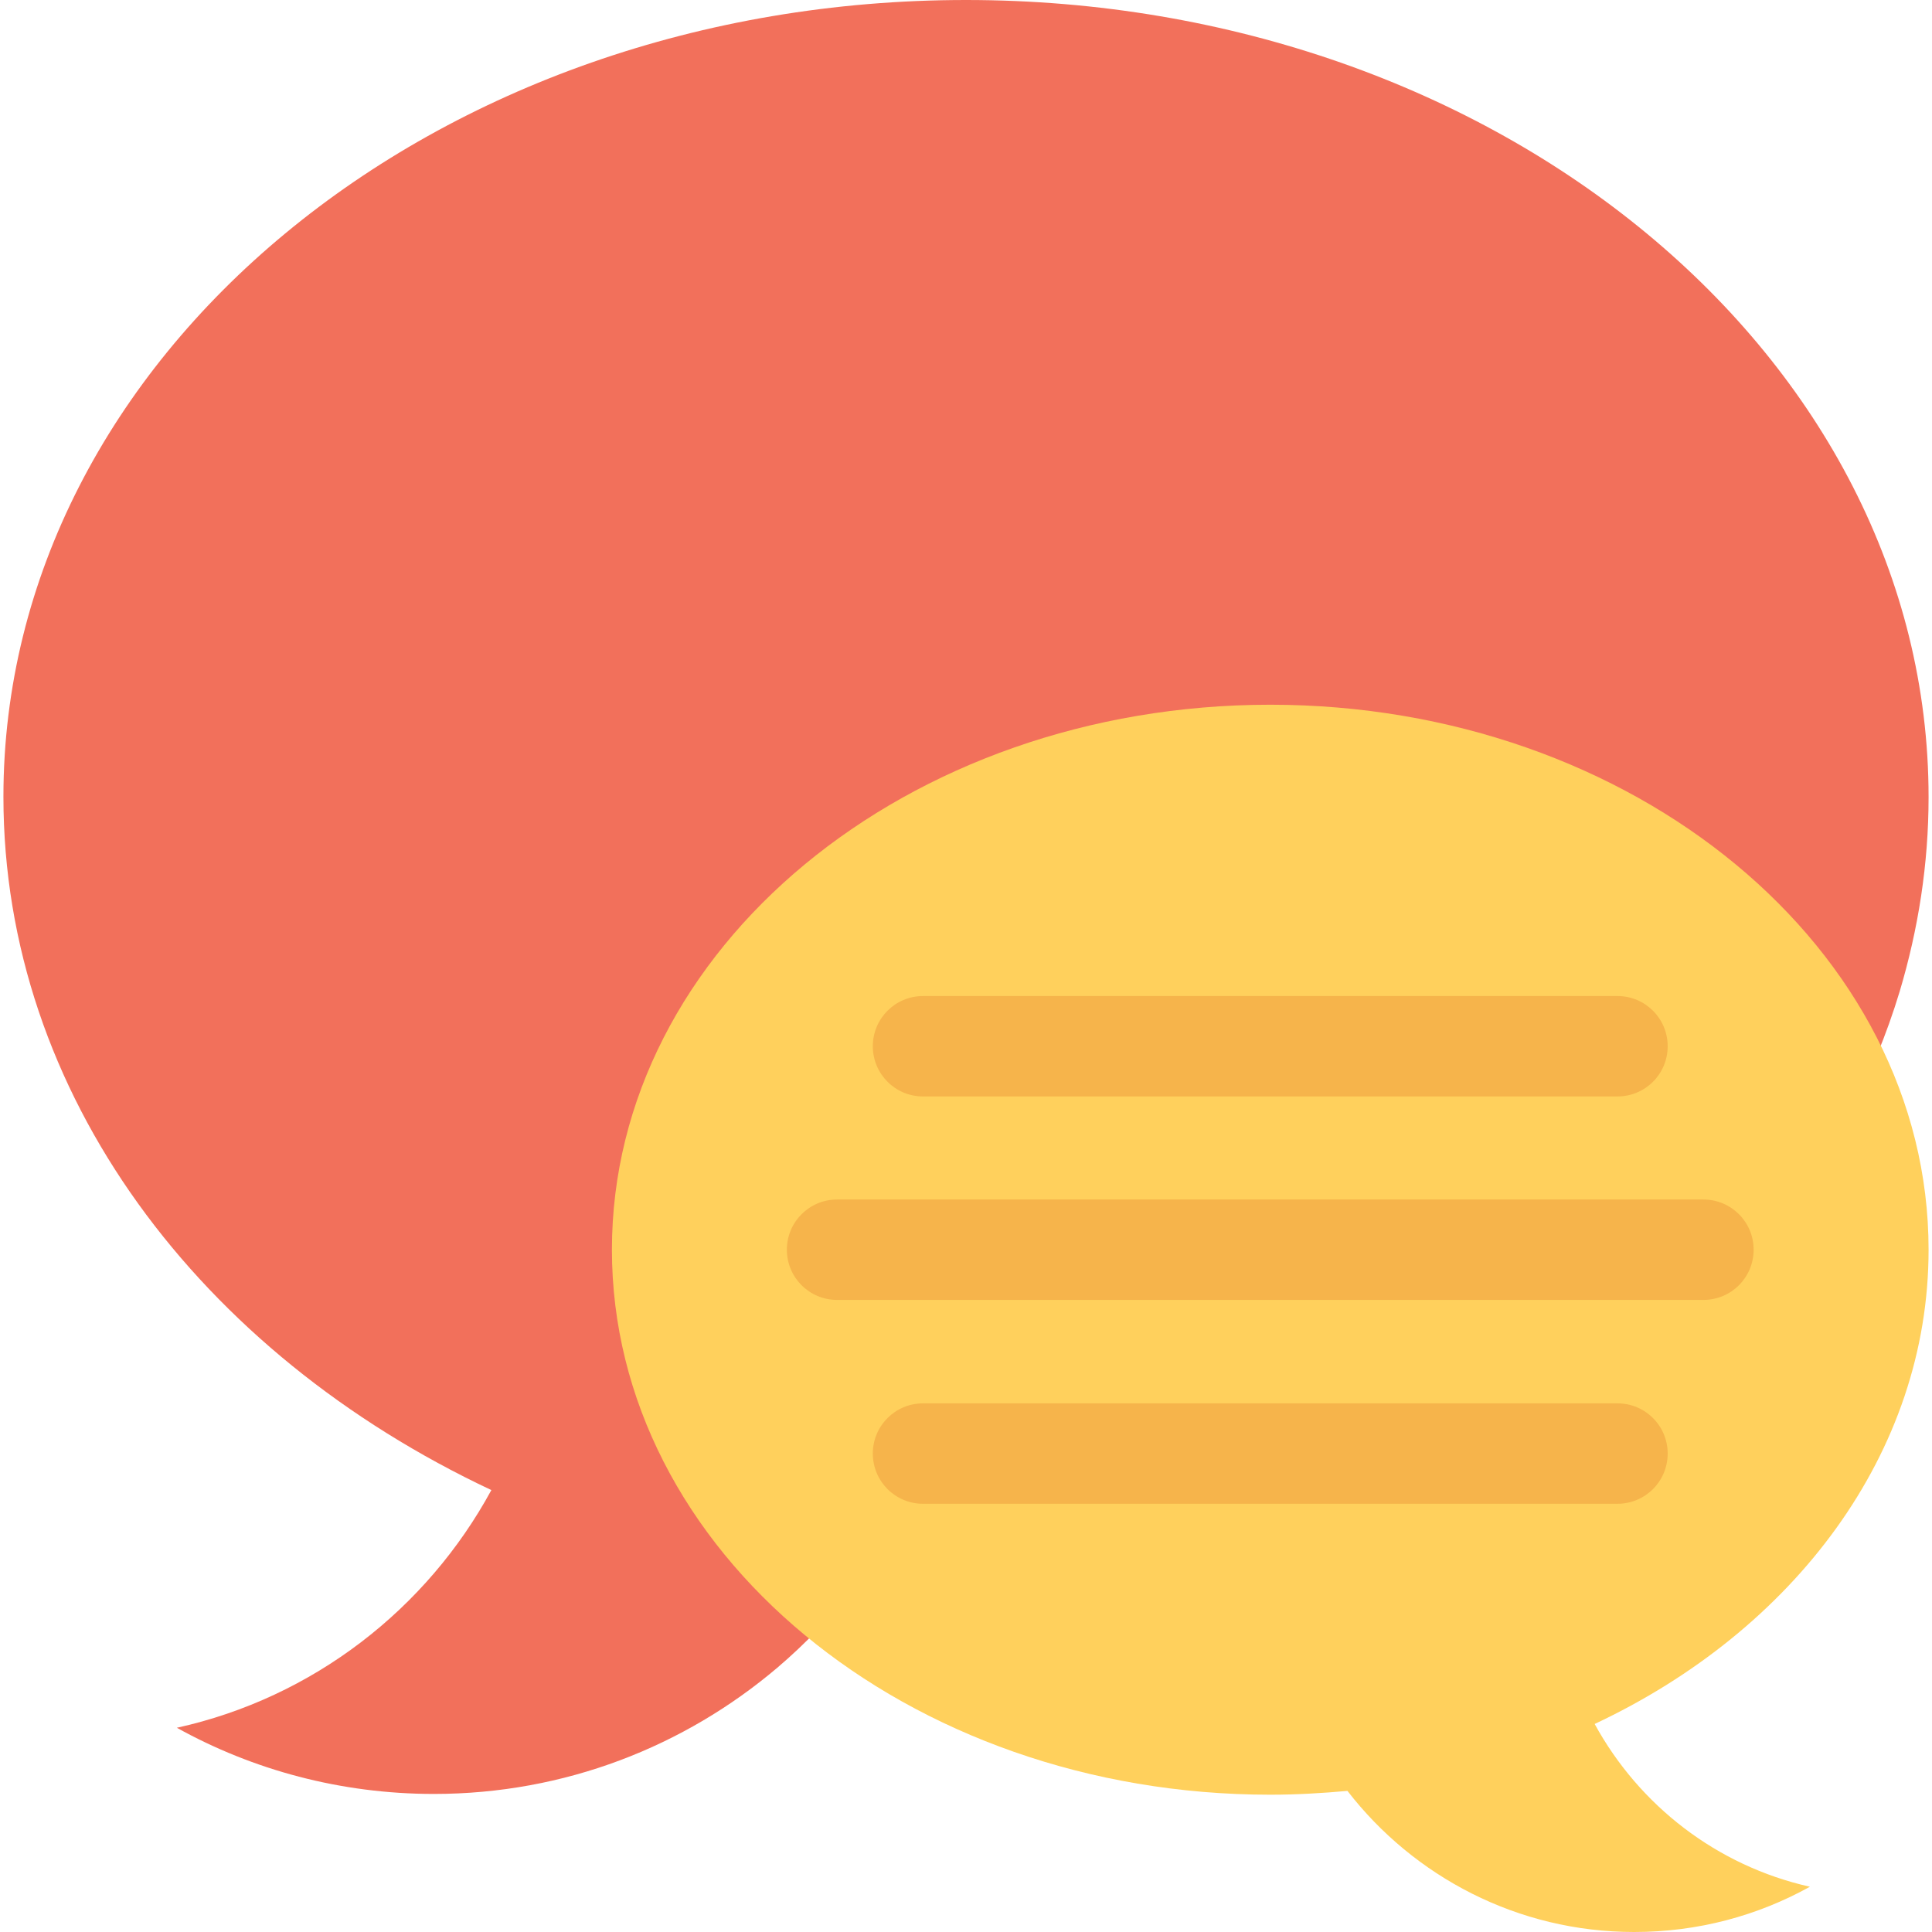 <?xml version="1.0" encoding="iso-8859-1"?>
<!-- Generator: Adobe Illustrator 19.0.0, SVG Export Plug-In . SVG Version: 6.00 Build 0)  -->
<svg version="1.1" id="Capa_1" xmlns="http://www.w3.org/2000/svg" xmlns:xlink="http://www.w3.org/1999/xlink" x="0px" y="0px"
	 viewBox="0 0 508 508" style="enable-background:new 0 0 508 508;" xml:space="preserve">
<path style="fill:#F2705B;" d="M254,0C114.2,0,0.9,93.8,0.9,209.5c0,78.2,51.7,146.3,128.3,182.3c-17,31.3-46.9,54.6-82.7,62.5
	c20,11.1,43.1,17.4,67.6,17.4c34.4,0,65.9-12.5,90.3-33.2c7.4-6.3,14.1-13.3,20-20.9c9.7,1,19.6,1.5,29.6,1.5
	c118.5,0,218-67.4,245.5-158.4c4.9-16.4,7.6-33.5,7.6-51.1C507.1,93.8,393.8,0,254,0z"/>
<path style="fill:#FFD05C;" d="M419.3,453.3c52.4-24.6,87.8-71.2,87.8-124.7c0-79.1-77.5-143.3-173.1-143.3s-173.1,64.2-173.1,143.3
	S238.4,471.9,334,471.9c6.9,0,13.6-0.4,20.3-1c17.4,22.5,44.7,37.1,75.4,37.1c16.8,0,32.5-4.3,46.2-11.9
	C451.4,490.6,431,474.7,419.3,453.3z"/>
<g>
	<path style="fill:#F6B44B;" d="M242.7,288.3h182.6c7.3,0,13.2-5.9,13.2-13.2c0-7.3-5.9-13.2-13.2-13.2H242.7
		c-7.3,0-13.2,5.9-13.2,13.2S235.4,288.3,242.7,288.3z"/>
	<path style="fill:#F6B44B;" d="M220.1,341.8h227.8c7.3,0,13.2-5.9,13.2-13.2c0-7.3-5.9-13.2-13.2-13.2H220.1
		c-7.3,0-13.2,5.9-13.2,13.2C206.9,335.9,212.8,341.8,220.1,341.8z"/>
	<path style="fill:#F6B44B;" d="M242.7,395.4h182.6c7.3,0,13.2-5.9,13.2-13.2s-5.9-13.2-13.2-13.2H242.7c-7.3,0-13.2,5.9-13.2,13.2
		S235.4,395.4,242.7,395.4z"/>
</g>
<g>
</g>
<g>
</g>
<g>
</g>
<g>
</g>
<g>
</g>
<g>
</g>
<g>
</g>
<g>
</g>
<g>
</g>
<g>
</g>
<g>
</g>
<g>
</g>
<g>
</g>
<g>
</g>
<g>
</g>
</svg>
